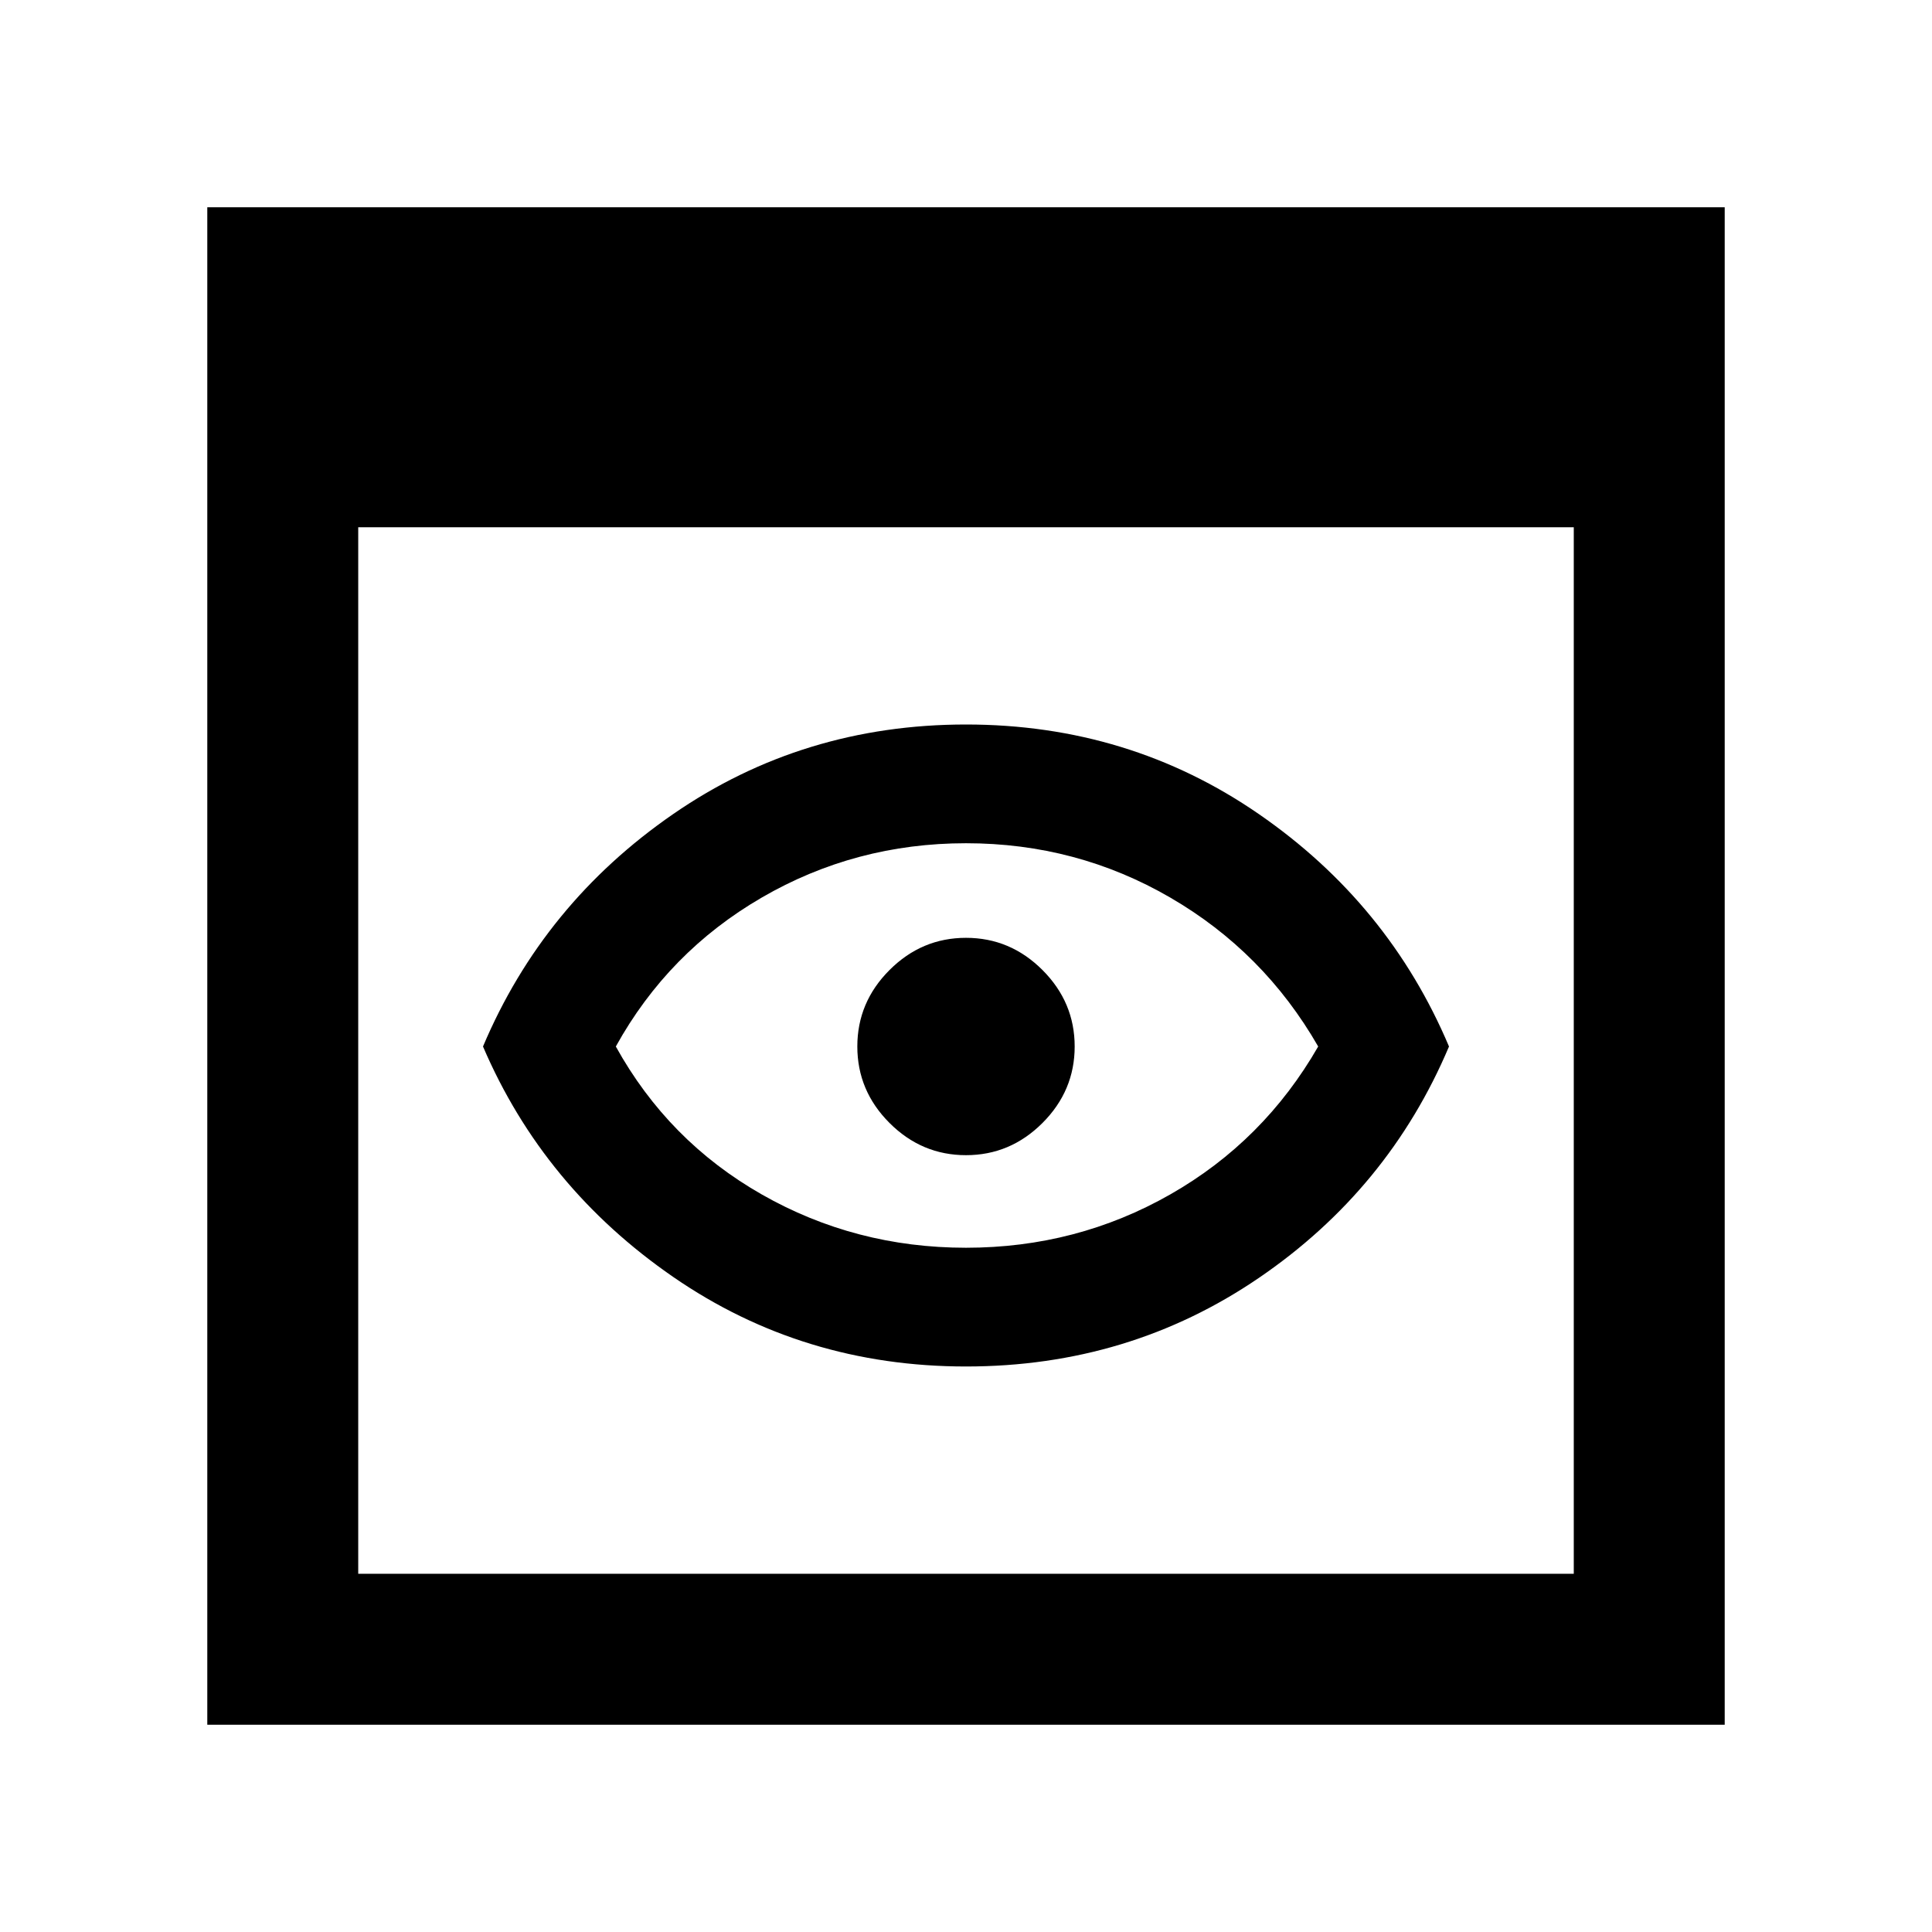 <svg xmlns="http://www.w3.org/2000/svg" height="48" width="48"><path d="M24 31Q26.75 31 29.075 29.675Q31.4 28.35 32.75 26Q31.4 23.65 29.075 22.3Q26.75 20.95 24 20.95Q21.25 20.95 18.925 22.3Q16.6 23.65 15.3 26Q16.6 28.35 18.925 29.675Q21.25 31 24 31ZM24 33.95Q19.95 33.95 16.725 31.725Q13.5 29.5 12 26Q13.5 22.45 16.725 20.225Q19.95 18 24 18Q28.05 18 31.275 20.225Q34.5 22.45 36 26Q34.5 29.55 31.275 31.75Q28.05 33.95 24 33.95ZM24 28.7Q22.9 28.7 22.1 27.9Q21.3 27.1 21.3 26Q21.3 24.9 22.1 24.1Q22.9 23.3 24 23.3Q25.1 23.3 25.9 24.1Q26.7 24.9 26.7 26Q26.7 27.1 25.9 27.9Q25.1 28.7 24 28.7ZM5.15 42.85V5.15H42.85V42.85ZM8.9 39.1H39.1V13.1H8.9Z"/></svg>